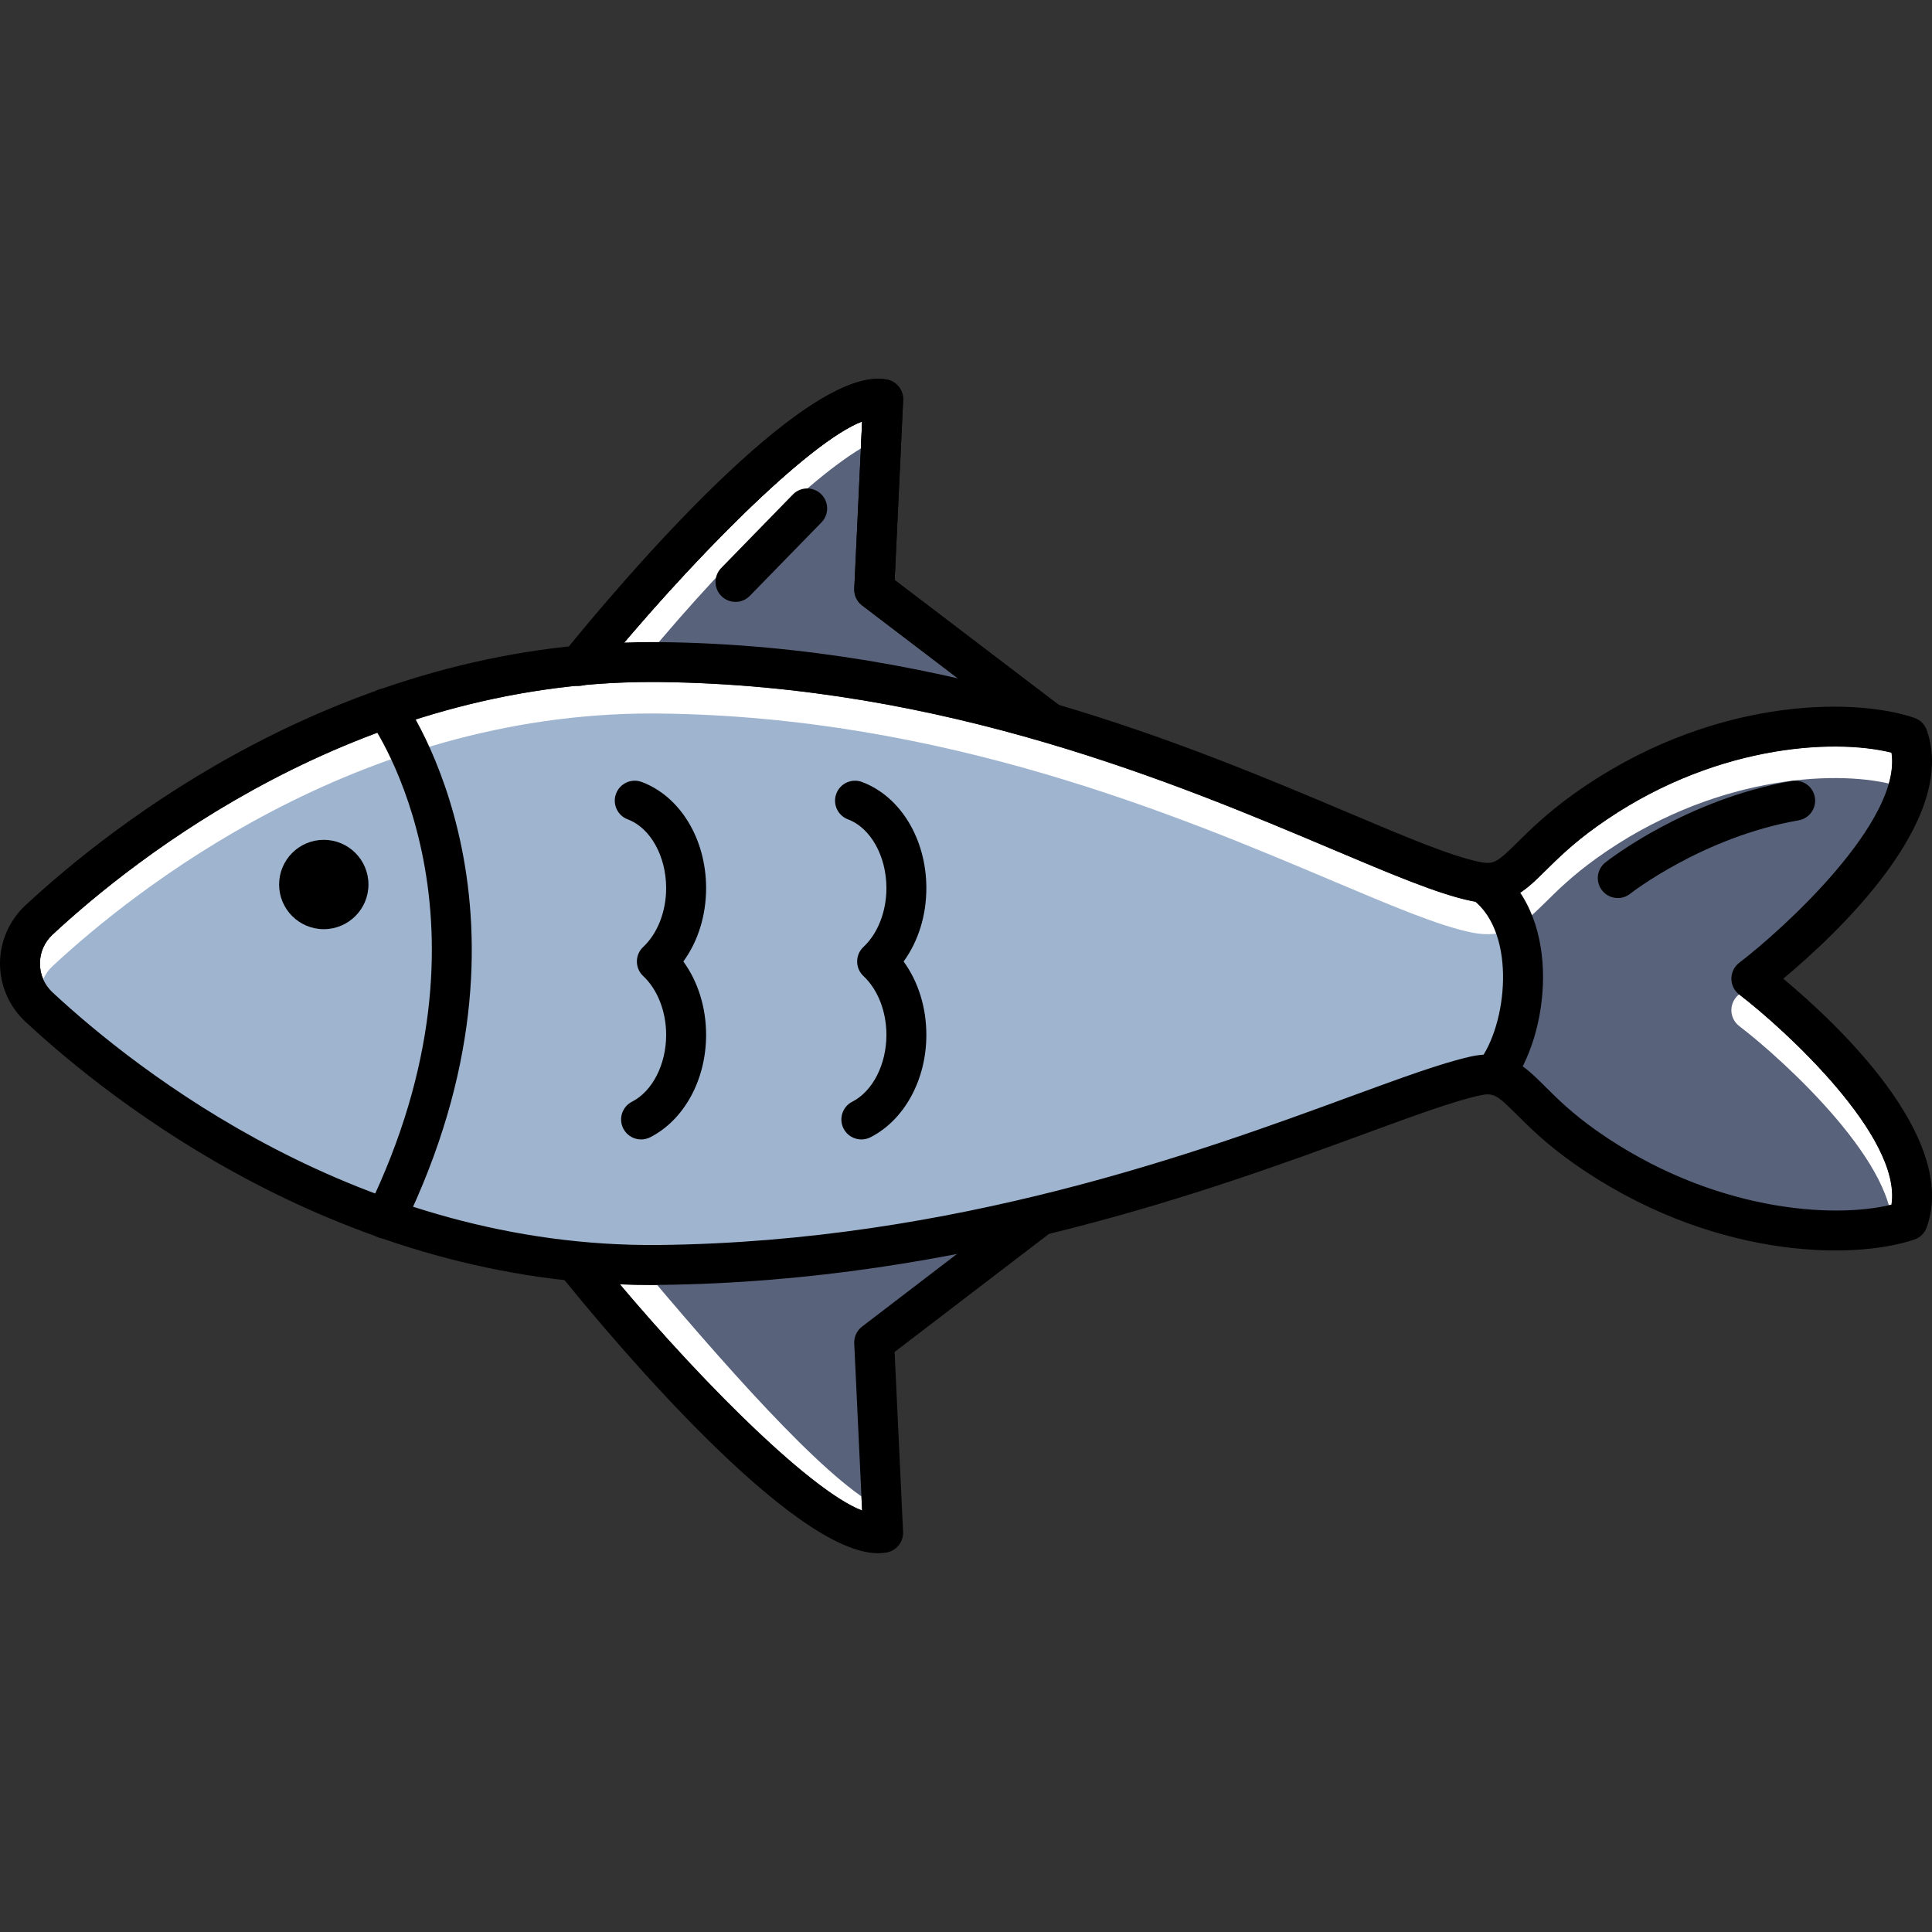 <?xml version="1.0" encoding="utf-8"?>
<!-- Generator: Adobe Illustrator 16.0.0, SVG Export Plug-In . SVG Version: 6.00 Build 0)  -->
<!DOCTYPE svg PUBLIC "-//W3C//DTD SVG 1.1//EN" "http://www.w3.org/Graphics/SVG/1.1/DTD/svg11.dtd">
<svg version="1.1" id="Layer_1" xmlns="http://www.w3.org/2000/svg" xmlns:xlink="http://www.w3.org/1999/xlink" x="0px" y="0px"
	 width="100px" height="100px" viewBox="0 0 100 100" enable-background="new 0 0 100 100" xml:space="preserve">
<rect x="0" y="0" width="100" height="100" fill="#333333" stroke="none"/>
<g>
	<path fill="#FFFFFF" d="M33.719,35.3c-15.272,0-26.747,9.125-30.998,13.076c-0.421,0.392-0.653,0.922-0.653,1.495
		s0.232,1.104,0.653,1.496c4.29,3.988,15.937,13.246,31.422,13.073c15.271-0.169,28.072-4.866,35.722-7.673
		c2.647-0.971,4.738-1.738,6.236-2.076c1.894-0.425,2.805,0.482,3.861,1.534c0.63,0.627,1.413,1.407,2.679,2.299
		c5.936,4.181,12.243,4.576,15.26,3.828c0.547-3.531-5.578-9.117-7.88-10.874c-0.256-0.196-0.406-0.5-0.406-0.822
		s0.15-0.626,0.406-0.822c2.303-1.757,8.428-7.344,7.88-10.875c-3.052-0.764-9.39-0.381-15.252,3.824
		c-1.238,0.888-2.017,1.657-2.641,2.274c-1.111,1.099-1.989,1.968-3.893,1.567c-1.682-0.354-4.082-1.368-7.12-2.652
		c-8.017-3.388-20.131-8.507-34.853-8.67C34.001,35.301,33.858,35.3,33.719,35.3z M98.753,63.18h0.004H98.753z"/>
	<path fill="#9FB4CF" d="M33.719,36.93c-15.272,0-26.747,9.125-30.998,13.076c-0.421,0.392-0.653,0.922-0.653,1.495
		s0.232,1.104,0.653,1.496c4.29,3.988,15.937,13.246,31.422,13.073c15.271-0.169,28.072-4.866,35.722-7.673
		c2.647-0.972,4.738-1.739,6.236-2.076c1.894-0.425,2.805,0.482,3.861,1.534c0.63,0.627,1.413,1.407,2.679,2.299
		c5.936,4.181,12.243,4.577,15.26,3.828c0.547-3.531-5.578-9.117-7.88-10.874c-0.256-0.196-0.406-0.5-0.406-0.822
		s0.15-0.626,0.406-0.822c2.303-1.757,8.428-7.344,7.88-10.875c-3.052-0.764-9.39-0.381-15.252,3.824
		c-1.238,0.888-2.017,1.657-2.641,2.274c-1.111,1.099-1.989,1.968-3.893,1.567c-1.682-0.354-4.082-1.368-7.12-2.652
		c-8.017-3.388-20.131-8.507-34.853-8.67C34.001,36.931,33.858,36.93,33.719,36.93z M98.753,64.81h0.004H98.753z"/>
	<path fill="#FFFFFF" d="M44.621,68.663l4.91-3.756c-4.726,0.912-9.884,1.54-15.366,1.6c-0.148,0.001-0.299,0.002-0.446,0.002
		c-0.55,0-1.094-0.014-1.634-0.035c4.624,5.479,10.011,10.749,12.538,11.71l-0.407-8.652C44.2,69.194,44.352,68.869,44.621,68.663z"
		/>
	<path fill="#FFFFFF" d="M77.887,54.716c0.816,0.256,1.418,0.854,2.075,1.509c0.63,0.627,1.413,1.407,2.679,2.299
		c5.936,4.181,12.243,4.576,15.26,3.828c0.547-3.531-5.578-9.117-7.88-10.874c-0.256-0.196-0.406-0.5-0.406-0.822
		s0.15-0.626,0.406-0.822c2.303-1.757,8.428-7.344,7.88-10.875c-3.052-0.764-9.39-0.381-15.252,3.824
		c-1.238,0.888-2.017,1.657-2.641,2.274c-0.663,0.656-1.244,1.227-2.009,1.498c0.544,1.057,1.328,3.038,0.807,4.945
		C78.422,52.906,78.105,53.988,77.887,54.716z"/>
	<path fill="#FFFFFF" d="M44.622,31.337c-0.271-0.206-0.422-0.532-0.406-0.871l0.407-8.652c-2.634,1.001-8.37,6.68-13.116,12.4
		c6.473-0.693,16.319,1.619,20.44,2.7L44.622,31.337z"/>
	<path fill="#58627A" d="M45.884,69.333l6.871-5.868c-4.726,0.912-10.125,2.018-15.606,2.078c-0.149,0.002-1.687,0.179-1.834,0.179
		c-0.55,0-1.131,0.373-1.671,0.351c4.625,5.479,9.713,11.15,12.24,12.112l-0.299-6.956C45.568,70.891,45.614,69.539,45.884,69.333z"
		/>
	<path fill="#58627A" d="M46.643,31.844c-0.271-0.206-1.293-1.538-1.277-1.877l0.346-7.338c-2.634,1.001-7.587,5.747-12.333,11.467
		c6.548,0.188,16.396,2.128,20.518,3.209L46.643,31.844z"/>
	<path fill="#58627A" d="M77.887,56.346c0.816,0.256,1.418,0.854,2.075,1.509c0.63,0.627,1.413,1.407,2.679,2.299
		c5.936,4.181,12.243,4.577,15.26,3.828c0.547-3.531-5.578-9.117-7.88-10.874c-0.256-0.196-0.406-0.5-0.406-0.822
		s0.15-0.626,0.406-0.822c2.303-1.757,8.428-7.344,7.88-10.875c-3.052-0.764-9.39-0.381-15.252,3.824
		c-1.238,0.888-2.017,1.657-2.641,2.274c-0.663,0.656-1.244,1.227-2.009,1.498c0.544,1.057,1.328,3.038,0.807,4.945
		C78.422,54.536,78.105,55.618,77.887,56.346z"/>
	<path d="M33.719,66.51C17.714,66.511,5.744,57,1.313,52.881c-0.834-0.775-1.313-1.872-1.313-3.009c0-1.137,0.479-2.233,1.313-3.009
		c4.431-4.119,16.401-13.629,32.405-13.629c0.148,0,0.297,0.001,0.446,0.002c15.129,0.167,27.469,5.383,35.634,8.833
		c2.937,1.241,5.255,2.221,6.741,2.534c0.786,0.165,0.952,0.037,2.015-1.014c0.641-0.633,1.518-1.501,2.889-2.484
		c6.896-4.947,14.329-5.072,17.642-3.95c0.299,0.101,0.534,0.333,0.641,0.63c1.675,4.676-4.744,10.639-7.426,12.872
		c2.682,2.233,9.101,8.196,7.426,12.872c-0.106,0.297-0.342,0.529-0.641,0.63c-3.267,1.106-10.658,0.969-17.635-3.945
		c-1.409-0.993-2.298-1.878-2.946-2.524c-1.032-1.028-1.193-1.153-1.949-0.983c-1.366,0.308-3.402,1.055-5.979,2
		c-7.774,2.852-20.784,7.626-36.411,7.799C34.017,66.509,33.866,66.51,33.719,66.51z M33.719,35.3
		c-15.272,0-26.747,9.125-30.998,13.076c-0.421,0.392-0.653,0.922-0.653,1.495s0.232,1.104,0.653,1.496
		c4.29,3.988,15.937,13.246,31.422,13.073c15.271-0.169,28.072-4.866,35.722-7.673c2.647-0.971,4.738-1.738,6.236-2.076
		c1.894-0.425,2.805,0.482,3.861,1.534c0.63,0.627,1.413,1.407,2.679,2.299c5.936,4.181,12.243,4.576,15.26,3.828
		c0.547-3.531-5.578-9.117-7.88-10.874c-0.256-0.196-0.406-0.5-0.406-0.822s0.15-0.626,0.406-0.822
		c2.303-1.757,8.428-7.344,7.88-10.875c-3.052-0.764-9.39-0.381-15.252,3.824c-1.238,0.888-2.017,1.657-2.641,2.274
		c-1.111,1.099-1.989,1.968-3.893,1.567c-1.682-0.354-4.082-1.368-7.12-2.652c-8.017-3.388-20.131-8.507-34.853-8.67
		C34.001,35.301,33.858,35.3,33.719,35.3z M98.753,63.18h0.004H98.753z"/>
	<path d="M19.949,64.114c-0.152,0-0.307-0.034-0.452-0.104c-0.513-0.25-0.727-0.868-0.477-1.382
		c7.293-14.983,0.387-24.946,0.089-25.363c-0.33-0.464-0.225-1.109,0.238-1.441c0.463-0.333,1.106-0.229,1.44,0.234
		c0.328,0.456,7.947,11.333,0.091,27.475C20.7,63.9,20.332,64.114,19.949,64.114z"/>
	<circle cx="16.759" cy="45.782" r="2.312"/>
	<path d="M54.227,38.384c-0.218,0-0.438-0.069-0.625-0.211l-8.979-6.836c-0.271-0.206-0.422-0.532-0.406-0.871l0.407-8.652
		c-2.771,1.053-8.981,7.289-13.855,13.3c-0.359,0.444-1.011,0.512-1.453,0.152c-0.443-0.359-0.512-1.01-0.152-1.454
		c2.866-3.535,12.544-14.999,16.753-14.164c0.501,0.1,0.854,0.552,0.829,1.062l-0.438,9.311l8.547,6.507
		c0.454,0.346,0.542,0.995,0.196,1.448C54.847,38.244,54.539,38.384,54.227,38.384z"/>
	<path d="M54.227,38.384c-0.218,0-0.438-0.069-0.625-0.211l-8.979-6.836c-0.271-0.206-0.422-0.532-0.406-0.871l0.407-8.652
		c-2.771,1.053-8.981,7.289-13.855,13.3c-0.359,0.444-1.011,0.512-1.453,0.152c-0.443-0.359-0.512-1.01-0.152-1.454
		c2.866-3.535,12.544-14.999,16.753-14.164c0.501,0.1,0.854,0.552,0.829,1.062l-0.438,9.311l8.547,6.507
		c0.454,0.346,0.542,0.995,0.196,1.448C54.847,38.244,54.539,38.384,54.227,38.384z"/>
	<path d="M45.45,80.395c-4.416,0-13.522-10.797-16.288-14.208c-0.359-0.443-0.291-1.094,0.152-1.454
		c0.443-0.359,1.095-0.291,1.453,0.152c4.874,6.011,11.084,12.246,13.855,13.301l-0.407-8.652c-0.016-0.339,0.136-0.664,0.405-0.87
		l8.348-6.386c0.455-0.346,1.103-0.26,1.449,0.193c0.347,0.454,0.261,1.102-0.193,1.449l-7.919,6.057l0.438,9.313
		c0.024,0.511-0.328,0.961-0.829,1.062C45.767,80.38,45.611,80.395,45.45,80.395z"/>
	<path d="M77.343,56.643c-0.223,0-0.446-0.071-0.636-0.219c-0.45-0.351-0.53-1-0.179-1.45c1.487-1.908,1.982-6.613-0.258-8.38
		c-0.448-0.354-0.525-1.003-0.172-1.451c0.354-0.449,1.003-0.525,1.451-0.172c3.322,2.619,2.659,8.645,0.608,11.274
		C77.954,56.506,77.649,56.643,77.343,56.643z"/>
	<path d="M44.584,58.978c-0.376,0-0.738-0.206-0.922-0.564c-0.259-0.508-0.057-1.131,0.452-1.39c1.057-0.538,1.767-1.929,1.767-3.46
		c0-1.209-0.444-2.347-1.188-3.043c-0.209-0.195-0.327-0.468-0.327-0.754c0-0.286,0.118-0.559,0.327-0.754
		c0.744-0.696,1.188-1.834,1.188-3.043c0-1.656-0.818-3.12-1.989-3.559c-0.534-0.2-0.805-0.796-0.604-1.331
		c0.2-0.534,0.796-0.806,1.331-0.604c1.991,0.747,3.329,2.955,3.329,5.494c0,1.422-0.421,2.758-1.177,3.797
		c0.756,1.039,1.177,2.375,1.177,3.798c0,2.325-1.136,4.405-2.895,5.302C44.902,58.942,44.742,58.978,44.584,58.978z"/>
	<path d="M33.183,58.978c-0.376,0-0.738-0.206-0.922-0.564c-0.259-0.508-0.057-1.131,0.452-1.39c1.057-0.539,1.767-1.929,1.767-3.46
		c0-1.209-0.444-2.347-1.188-3.043c-0.209-0.195-0.327-0.468-0.327-0.754s0.118-0.559,0.327-0.754
		c0.744-0.696,1.188-1.834,1.188-3.043c0-1.656-0.817-3.12-1.988-3.559c-0.535-0.2-0.806-0.796-0.605-1.331
		c0.2-0.534,0.796-0.806,1.331-0.604c1.991,0.747,3.33,2.954,3.33,5.494c0,1.422-0.422,2.758-1.178,3.797
		c0.756,1.039,1.178,2.375,1.178,3.798c0,2.324-1.137,4.405-2.896,5.302C33.501,58.942,33.341,58.978,33.183,58.978z"/>
	<path d="M38.07,31.154c-0.261,0-0.521-0.097-0.722-0.293c-0.409-0.398-0.417-1.053-0.019-1.461l3.711-3.806
		c0.398-0.408,1.053-0.417,1.462-0.019c0.408,0.398,0.417,1.053,0.019,1.462l-3.712,3.806C38.607,31.05,38.339,31.154,38.07,31.154z
		"/>
	<path d="M83.737,46.483c-0.305,0-0.607-0.135-0.812-0.393c-0.354-0.448-0.277-1.098,0.171-1.452
		c0.168-0.133,4.178-3.261,9.645-4.214c0.563-0.097,1.098,0.278,1.195,0.841c0.098,0.562-0.278,1.098-0.841,1.195
		c-4.956,0.864-8.681,3.771-8.718,3.8C84.188,46.41,83.962,46.483,83.737,46.483z"/>
</g>
</svg>
